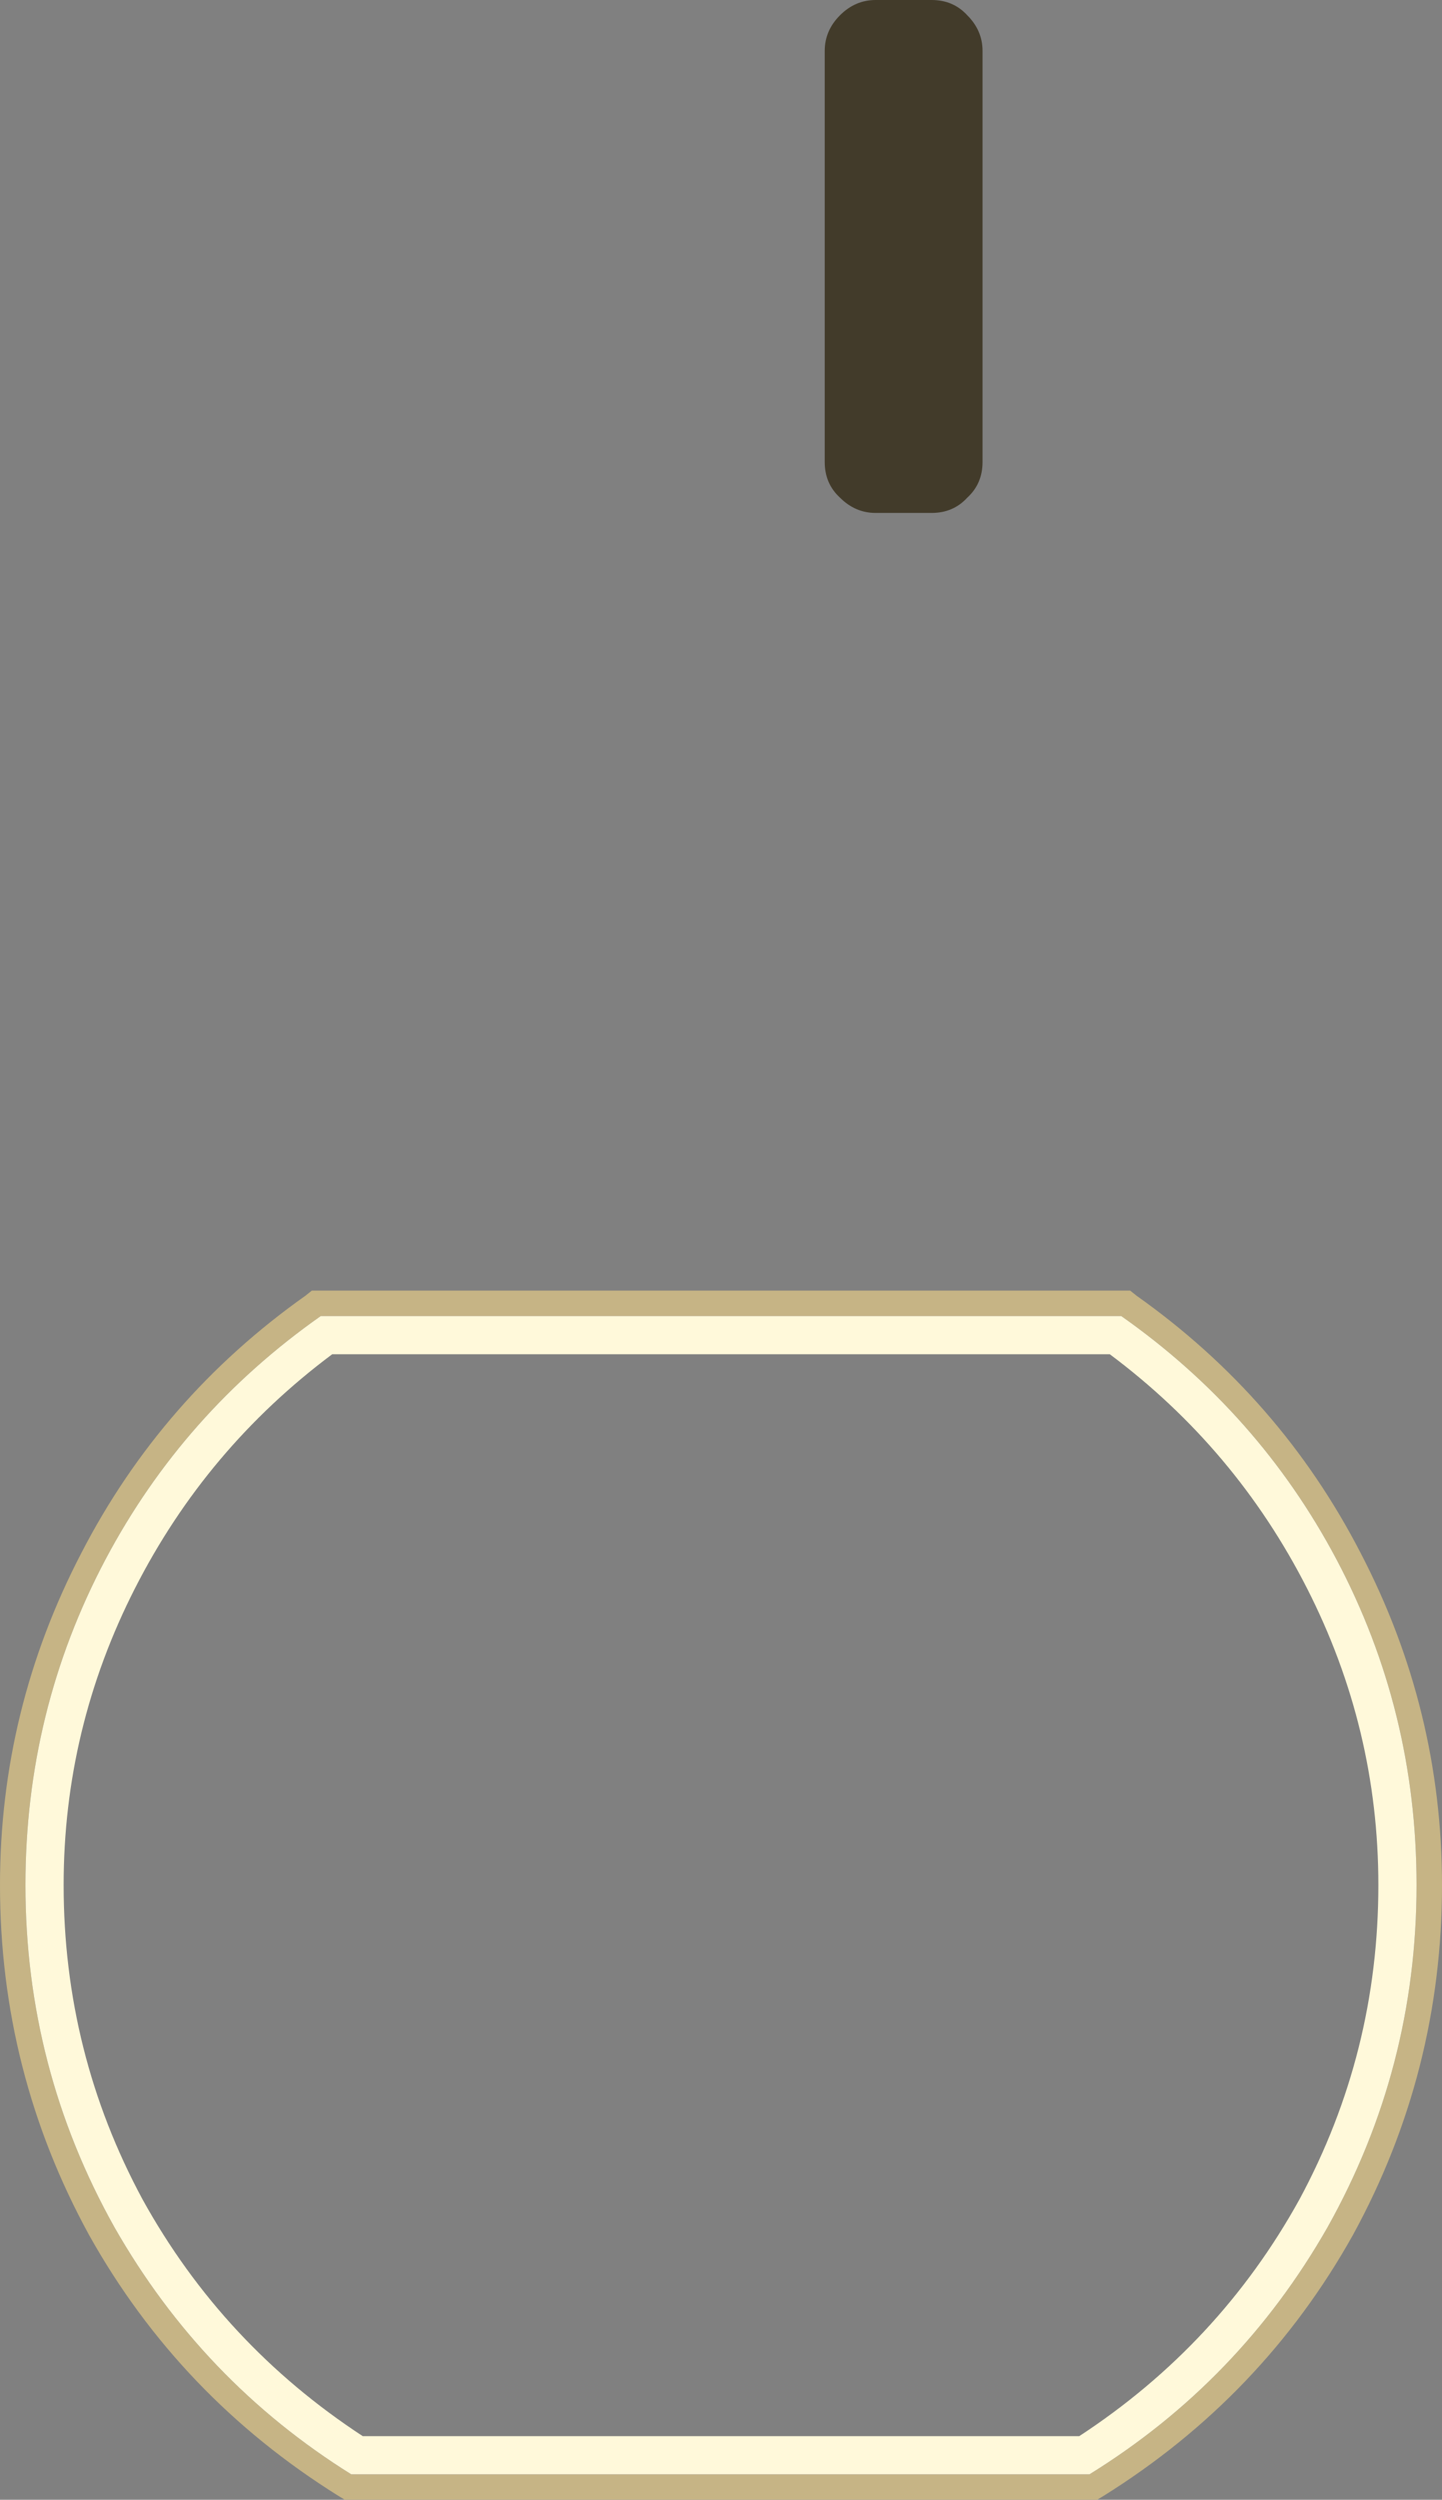 <?xml version="1.0" encoding="UTF-8" standalone="no"?>
<svg xmlns:ffdec="https://www.free-decompiler.com/flash" xmlns:xlink="http://www.w3.org/1999/xlink" ffdec:objectType="shape" height="98.2px" width="56.65px" xmlns="http://www.w3.org/2000/svg">
  <rect width="100%" height="100%" fill="#808080" stroke="none"/>
  <g transform="matrix(1.0, 0.0, 0.0, 1.0, 124.05, 104.9)">
    <path d="M-87.45 -84.75 L-89.65 -84.75 Q-90.45 -84.75 -91.05 -85.35 -91.65 -85.9 -91.65 -86.75 L-91.65 -102.9 Q-91.65 -103.7 -91.05 -104.3 -90.45 -104.9 -89.65 -104.9 L-87.45 -104.9 Q-86.6 -104.9 -86.05 -104.3 -85.45 -103.7 -85.45 -102.9 L-85.45 -86.75 Q-85.45 -85.9 -86.05 -85.35 -86.6 -84.75 -87.45 -84.75" fill="#423b2a" fill-rule="evenodd" stroke="none"/>
    <path d="M-124.05 -30.85 Q-124.05 -37.75 -120.85 -43.9 -117.7 -50.0 -112.05 -54.0 L-111.8 -54.2 -79.65 -54.2 -79.4 -54.0 Q-73.75 -50.0 -70.6 -43.9 -67.4 -37.75 -67.4 -30.85 -67.4 -23.5 -70.9 -17.1 -74.45 -10.75 -80.7 -6.85 L-80.95 -6.7 -110.5 -6.7 -110.75 -6.85 Q-117.0 -10.75 -120.55 -17.1 -124.05 -23.5 -124.05 -30.85 M-111.45 -53.2 Q-116.85 -49.4 -119.9 -43.65 -123.05 -37.7 -123.05 -30.85 -123.05 -23.65 -119.55 -17.4 -116.1 -11.35 -110.25 -7.7 L-81.25 -7.7 Q-75.35 -11.35 -71.9 -17.4 -68.4 -23.65 -68.4 -30.85 -68.4 -37.7 -71.55 -43.65 -74.6 -49.4 -80.0 -53.2 L-111.45 -53.2" fill="#c6b485" fill-rule="evenodd" stroke="none"/>
    <path d="M-123.05 -30.85 Q-123.05 -37.7 -119.9 -43.65 -116.85 -49.4 -111.45 -53.2 L-80.0 -53.2 Q-74.6 -49.4 -71.55 -43.65 -68.4 -37.7 -68.4 -30.85 -68.4 -23.65 -71.9 -17.4 -75.35 -11.35 -81.25 -7.7 L-110.25 -7.7 Q-116.1 -11.35 -119.55 -17.4 -123.05 -23.65 -123.05 -30.85 M-111.0 -51.7 Q-115.95 -48.0 -118.75 -42.5 -121.55 -37.0 -121.55 -30.85 -121.55 -24.25 -118.45 -18.5 -115.3 -12.8 -109.8 -9.2 L-81.65 -9.2 Q-76.15 -12.8 -73.0 -18.5 -69.9 -24.25 -69.9 -30.85 -69.9 -37.0 -72.7 -42.5 -75.5 -48.0 -80.45 -51.7 L-111.0 -51.7" fill="#fff9da" fill-rule="evenodd" stroke="none"/>
  </g>
</svg>
